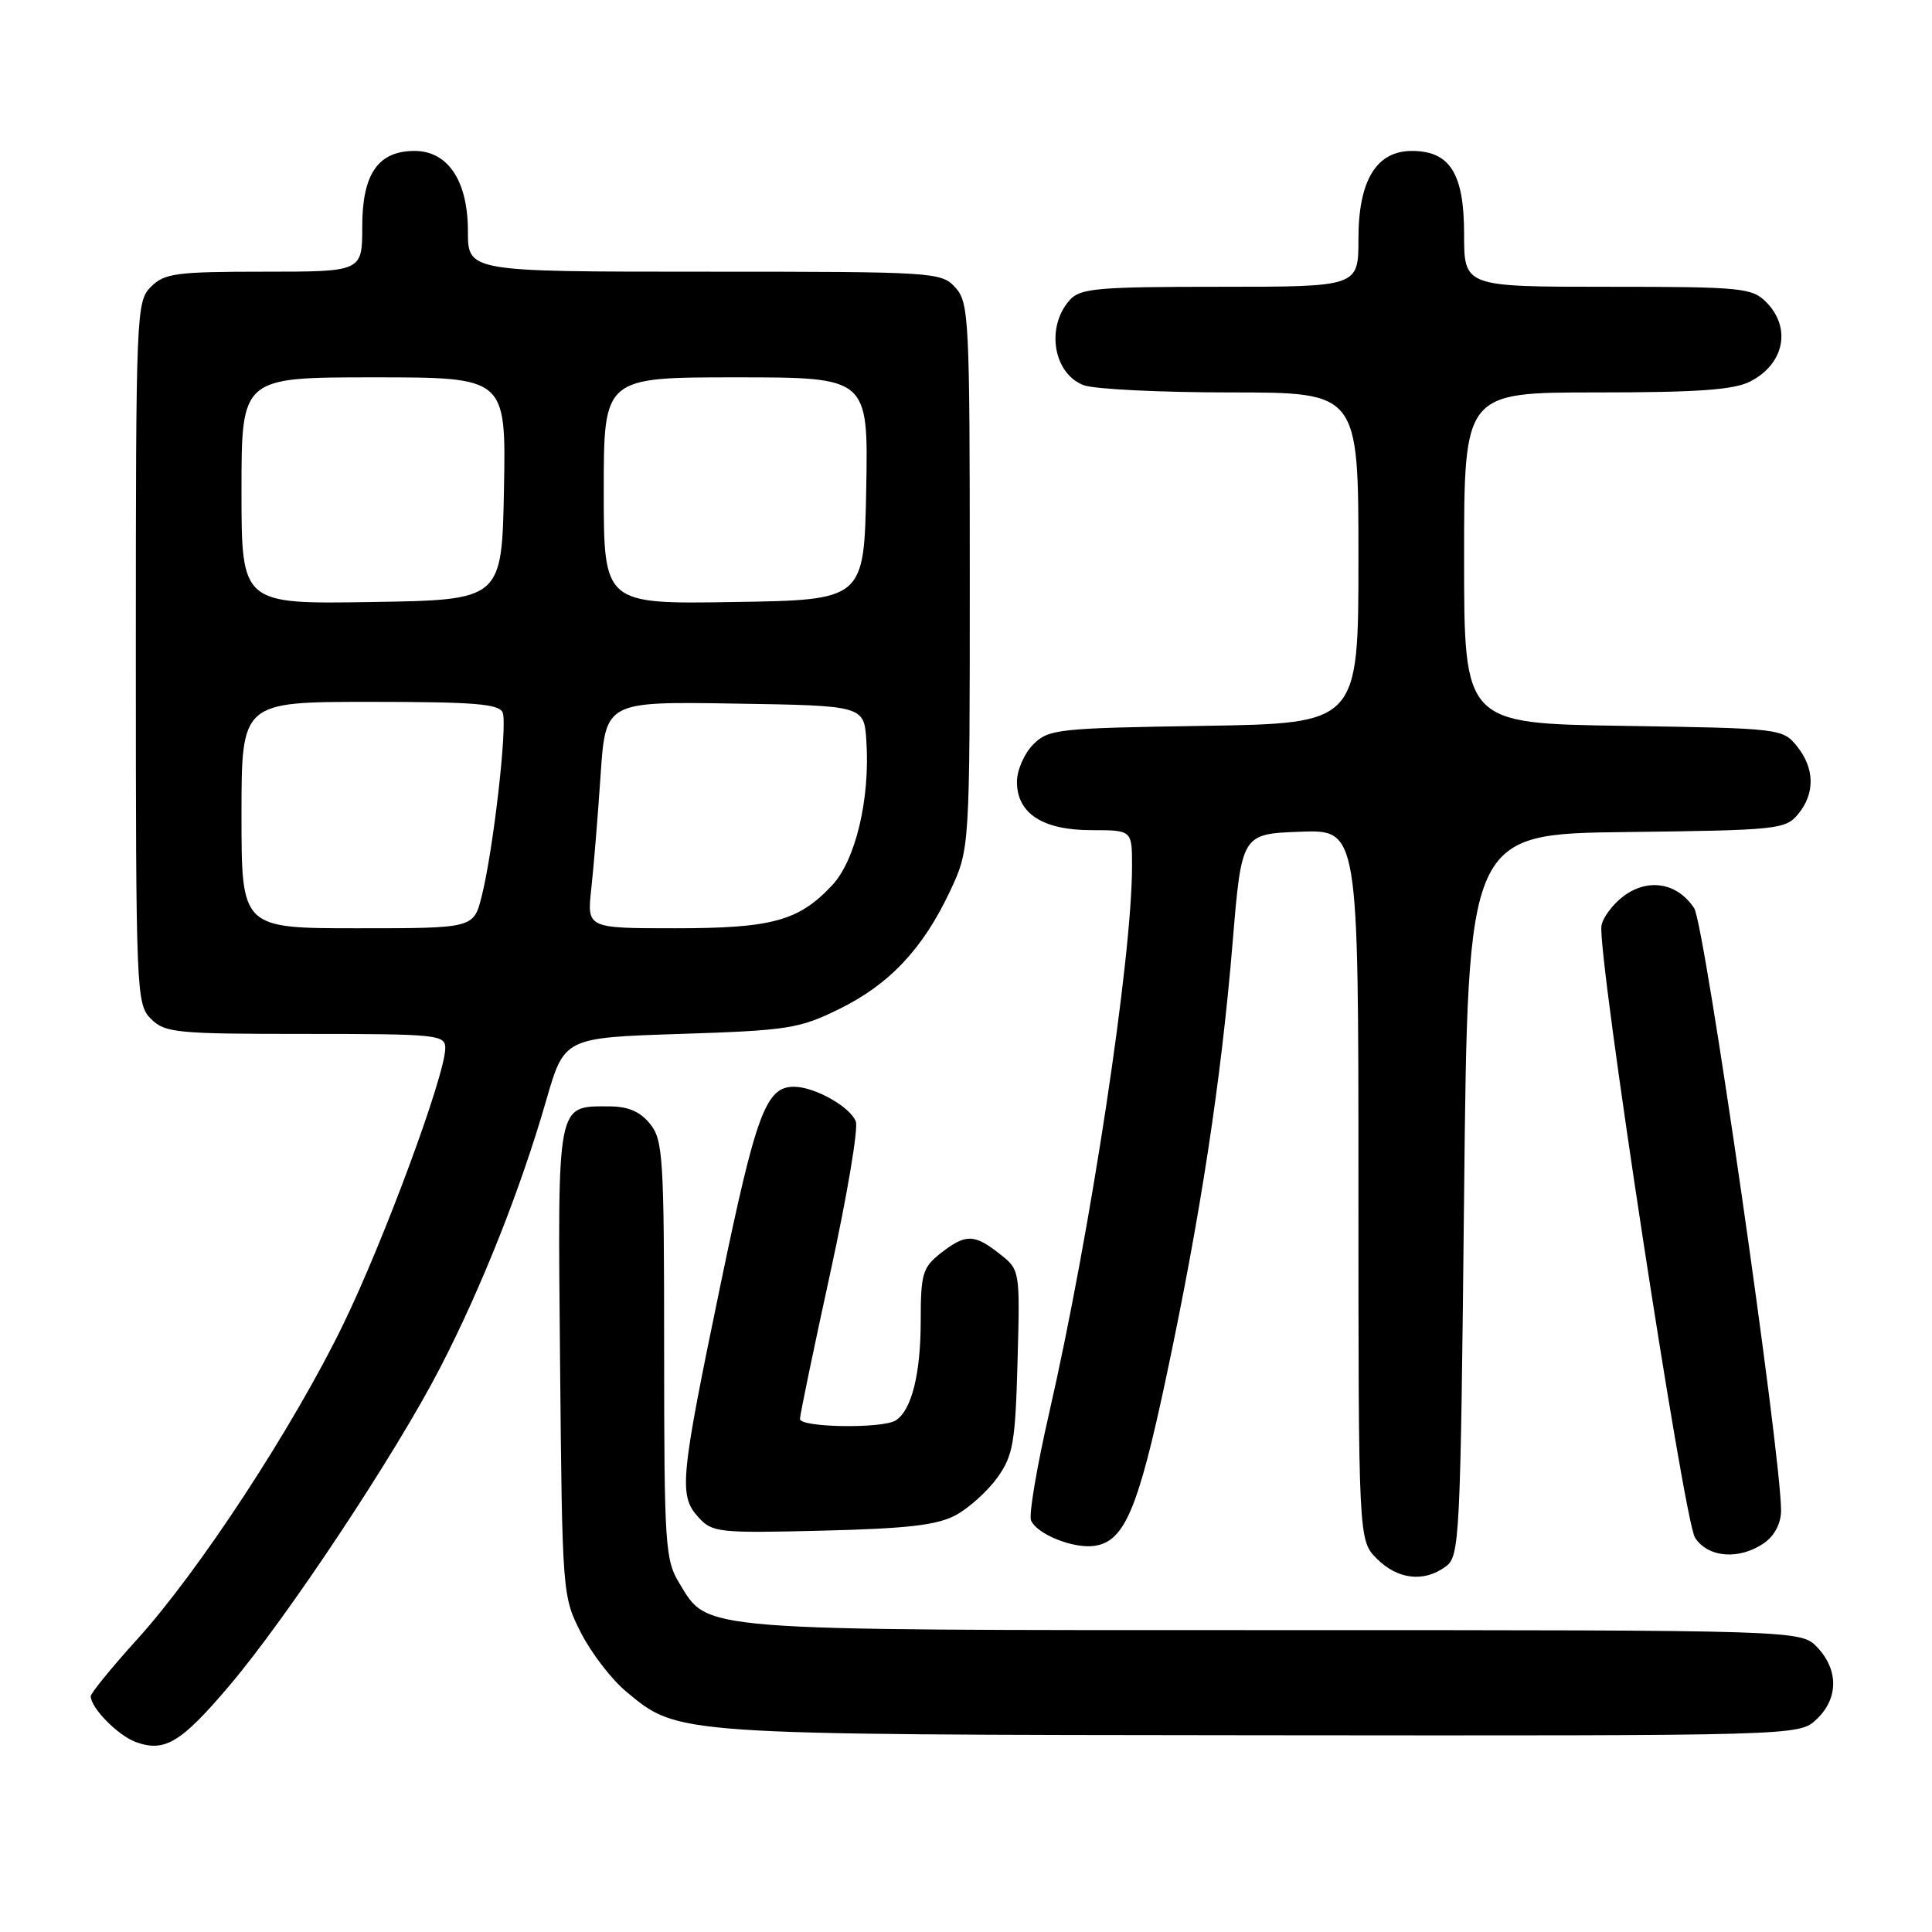 <?xml version="1.0" encoding="UTF-8" standalone="no"?>
<!DOCTYPE svg PUBLIC "-//W3C//DTD SVG 1.1//EN" "http://www.w3.org/Graphics/SVG/1.1/DTD/svg11.dtd" >
<svg xmlns="http://www.w3.org/2000/svg" xmlns:xlink="http://www.w3.org/1999/xlink" version="1.1" viewBox="0 0 256 256">
 <g >
 <path fill="currentColor"
d=" M 30.36 223.40 C 38.02 214.39 52.43 192.66 58.34 181.20 C 63.81 170.61 68.99 157.55 72.37 145.82 C 74.77 137.50 74.77 137.50 90.14 137.00 C 104.39 136.54 105.91 136.30 111.18 133.71 C 117.87 130.43 122.31 125.70 125.90 118.05 C 128.50 112.50 128.50 112.50 128.50 76.36 C 128.50 42.22 128.39 40.10 126.60 38.11 C 124.73 36.05 123.95 36.00 93.35 36.00 C 62.00 36.00 62.00 36.00 62.00 30.63 C 62.00 23.97 59.36 20.00 54.93 20.00 C 50.11 20.00 48.00 23.04 48.00 30.00 C 48.00 36.00 48.00 36.00 35.00 36.00 C 23.33 36.00 21.79 36.21 20.00 38.00 C 18.06 39.94 18.00 41.33 18.00 86.50 C 18.00 131.67 18.06 133.06 20.00 135.00 C 21.86 136.86 23.33 137.00 40.50 137.00 C 57.97 137.00 59.00 137.11 59.00 138.89 C 59.00 142.43 50.85 164.47 45.42 175.61 C 38.78 189.23 26.36 208.20 18.13 217.27 C 14.76 220.99 12.01 224.37 12.02 224.77 C 12.07 226.35 15.63 229.96 18.00 230.83 C 21.81 232.22 23.98 230.92 30.36 223.40 Z  M 240.69 227.83 C 243.59 225.10 243.65 221.32 240.83 218.31 C 238.65 216.00 238.65 216.00 168.79 216.00 C 91.80 216.00 93.90 216.17 90.03 209.81 C 88.13 206.70 88.01 204.82 88.00 178.86 C 88.00 153.35 87.86 151.04 86.13 148.91 C 84.81 147.28 83.21 146.60 80.72 146.60 C 73.72 146.60 73.89 145.73 74.21 180.41 C 74.50 211.30 74.52 211.53 76.99 216.37 C 78.36 219.06 81.06 222.56 82.99 224.16 C 89.93 229.91 89.10 229.85 166.94 229.93 C 238.37 230.00 238.37 230.00 240.69 227.83 Z  M 191.56 207.58 C 193.42 206.22 193.52 204.22 194.00 158.33 C 194.50 110.50 194.50 110.50 215.50 110.25 C 235.49 110.01 236.58 109.90 238.25 107.89 C 240.53 105.14 240.47 101.80 238.09 98.86 C 236.21 96.54 235.87 96.50 215.09 96.18 C 194.00 95.86 194.00 95.86 194.00 73.93 C 194.00 52.00 194.00 52.00 211.55 52.00 C 225.00 52.00 229.76 51.66 231.93 50.54 C 236.46 48.20 237.40 43.40 234.00 40.00 C 232.14 38.14 230.67 38.00 213.00 38.00 C 194.00 38.00 194.00 38.00 194.00 31.00 C 194.00 22.98 192.12 20.00 187.07 20.00 C 182.38 20.00 180.00 23.92 180.00 31.63 C 180.00 38.00 180.00 38.00 161.65 38.00 C 145.45 38.00 143.13 38.20 141.75 39.75 C 138.55 43.32 139.56 49.50 143.59 51.04 C 144.99 51.57 153.75 52.00 163.07 52.00 C 180.00 52.00 180.00 52.00 180.00 73.93 C 180.00 95.85 180.00 95.85 159.53 96.18 C 140.12 96.48 138.94 96.61 136.90 98.65 C 135.72 99.84 134.75 102.06 134.75 103.59 C 134.75 107.79 138.16 110.00 144.61 110.00 C 150.00 110.00 150.00 110.00 150.00 114.76 C 150.00 127.02 144.49 163.33 139.01 187.27 C 137.40 194.30 136.32 200.67 136.61 201.43 C 137.32 203.27 142.24 205.25 145.05 204.83 C 148.99 204.25 150.80 200.00 154.49 182.66 C 159.06 161.17 161.80 143.28 163.32 125.00 C 164.52 110.50 164.52 110.50 172.26 110.21 C 180.00 109.92 180.00 109.92 180.00 157.00 C 180.00 204.09 180.00 204.09 182.45 206.55 C 185.21 209.30 188.67 209.70 191.56 207.58 Z  M 233.78 204.44 C 235.15 203.48 236.00 201.84 236.00 200.15 C 236.00 192.66 225.88 122.46 224.49 120.35 C 222.29 116.98 218.41 116.31 215.16 118.72 C 213.70 119.81 212.37 121.59 212.20 122.67 C 211.64 126.40 223.12 201.45 224.60 203.75 C 226.32 206.42 230.50 206.74 233.78 204.44 Z  M 126.67 200.75 C 128.42 199.80 130.89 197.56 132.17 195.77 C 134.24 192.86 134.54 191.17 134.83 180.38 C 135.16 168.27 135.16 168.27 132.44 166.13 C 129.07 163.48 127.95 163.47 124.63 166.07 C 122.25 167.95 122.00 168.79 122.00 175.01 C 122.00 182.04 120.79 186.88 118.69 188.21 C 116.93 189.33 106.00 189.16 106.00 188.02 C 106.00 187.48 107.81 178.76 110.02 168.65 C 112.23 158.54 113.75 149.52 113.40 148.60 C 112.65 146.65 107.93 144.00 105.20 144.00 C 101.50 144.00 100.19 147.50 95.52 170.00 C 90.11 196.04 89.91 198.14 92.54 201.04 C 94.37 203.07 95.20 203.16 108.98 202.82 C 120.31 202.54 124.20 202.09 126.67 200.75 Z  M 32.00 108.00 C 32.00 93.00 32.00 93.00 49.03 93.00 C 62.90 93.00 66.16 93.27 66.61 94.43 C 67.26 96.12 65.37 112.62 63.83 118.75 C 62.76 123.00 62.76 123.00 47.38 123.00 C 32.00 123.00 32.00 123.00 32.00 108.00 Z  M 78.35 117.75 C 78.67 114.86 79.22 108.10 79.58 102.73 C 80.24 92.95 80.24 92.95 97.37 93.23 C 114.50 93.50 114.50 93.50 114.80 98.23 C 115.30 105.90 113.36 114.00 110.25 117.32 C 105.82 122.04 102.29 123.00 89.42 123.00 C 77.77 123.00 77.77 123.00 78.35 117.75 Z  M 32.00 65.02 C 32.00 50.00 32.00 50.00 49.53 50.00 C 67.05 50.00 67.05 50.00 66.78 64.75 C 66.50 79.50 66.50 79.50 49.25 79.77 C 32.00 80.05 32.00 80.05 32.00 65.02 Z  M 80.00 65.02 C 80.00 50.00 80.00 50.00 97.53 50.00 C 115.05 50.00 115.05 50.00 114.78 64.75 C 114.50 79.50 114.50 79.50 97.25 79.77 C 80.00 80.05 80.00 80.05 80.00 65.02 Z "/>
</g>
</svg>